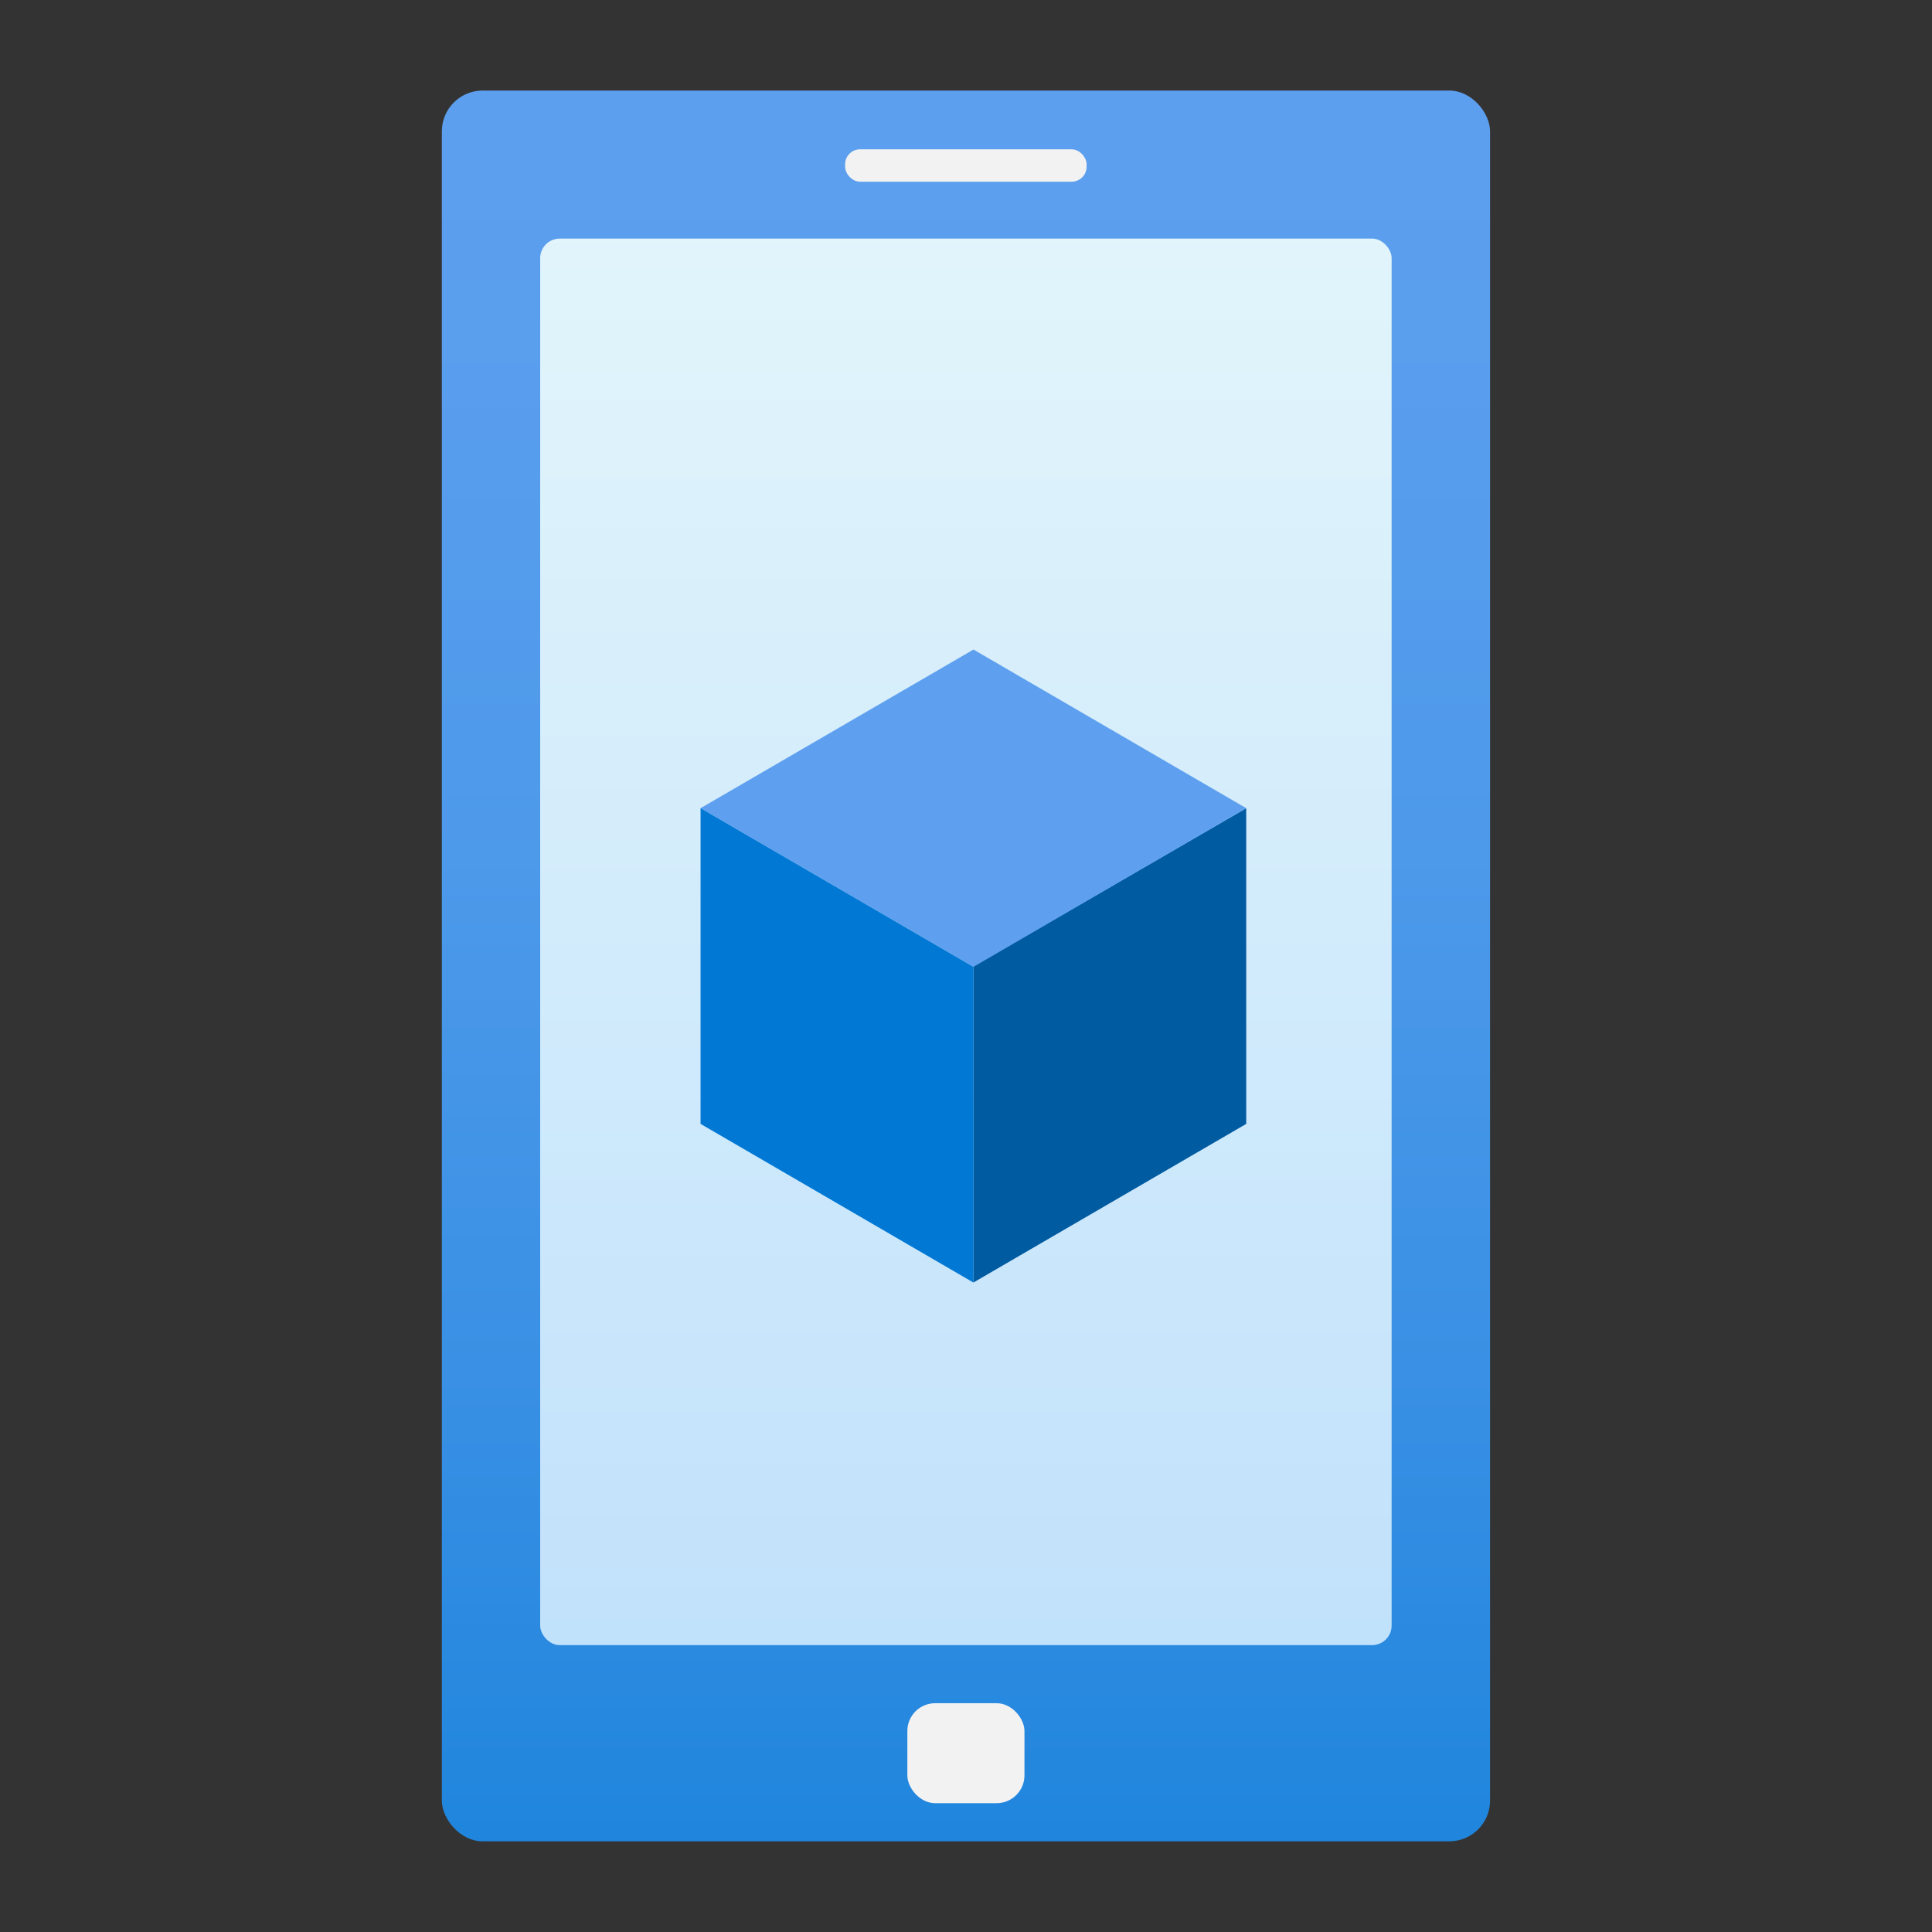 <?xml version='1.0' encoding='utf-8'?>
<svg xmlns="http://www.w3.org/2000/svg" viewBox="0 0 64 64" width="64" height="64" preserveAspectRatio="xMidYMid meet"><rect x="0" y="0" width="64" height="64" fill="#333333" stroke="none"/><defs><linearGradient id="b861ecb1-69d3-40ff-b38a-443a49a377b1" x1="9" y1="22.81" x2="9" y2="-2.491" gradientUnits="userSpaceOnUse"><stop offset="0" stop-color="#0078d4" /><stop offset="0.165" stop-color="#1c84dc" /><stop offset="0.378" stop-color="#3990e4" /><stop offset="0.59" stop-color="#4d99ea" /><stop offset="0.799" stop-color="#5a9eee" /><stop offset="1" stop-color="#5ea0ef" /></linearGradient><linearGradient id="b829f877-fb68-49d0-8cb6-c12a07b10184" x1="9" y1="15.982" x2="9" y2="1.522" gradientUnits="userSpaceOnUse"><stop offset="0" stop-color="#d2ebff" /><stop offset="0.997" stop-color="#f0fffd" /></linearGradient></defs><g transform="translate(14.611,3) scale(3.222) translate(-3.604,-0)" data-normalized="1"><title>MsPortalFx.base.images-62</title><g id="abf8a417-4093-4c62-8738-0493c164e5d3"><g><rect x="3.612" width="10.777" height="18" rx="0.419" fill="url(#b861ecb1-69d3-40ff-b38a-443a49a377b1)" /><rect x="7.758" y="0.604" width="2.483" height="0.333" rx="0.154" fill="#f2f2f2" /><rect x="4.623" y="1.522" width="8.754" height="14.461" rx="0.201" opacity="0.9" fill="url(#b829f877-fb68-49d0-8cb6-c12a07b10184)" /><rect x="8.398" y="16.58" width="1.204" height="1.028" rx="0.286" fill="#f2f2f2" /><polygon points="11.882 7.378 11.882 10.624 9.077 12.255 9.077 9.004 11.882 7.378" fill="#005ba1" /><polygon points="11.882 7.378 9.078 9.009 6.272 7.378 9.078 5.747 11.882 7.378" fill="#5ea0ef" /><polygon points="9.077 9.009 9.077 12.255 6.272 10.624 6.272 7.378 9.077 9.009" fill="#0078d4" /></g></g></g></svg>